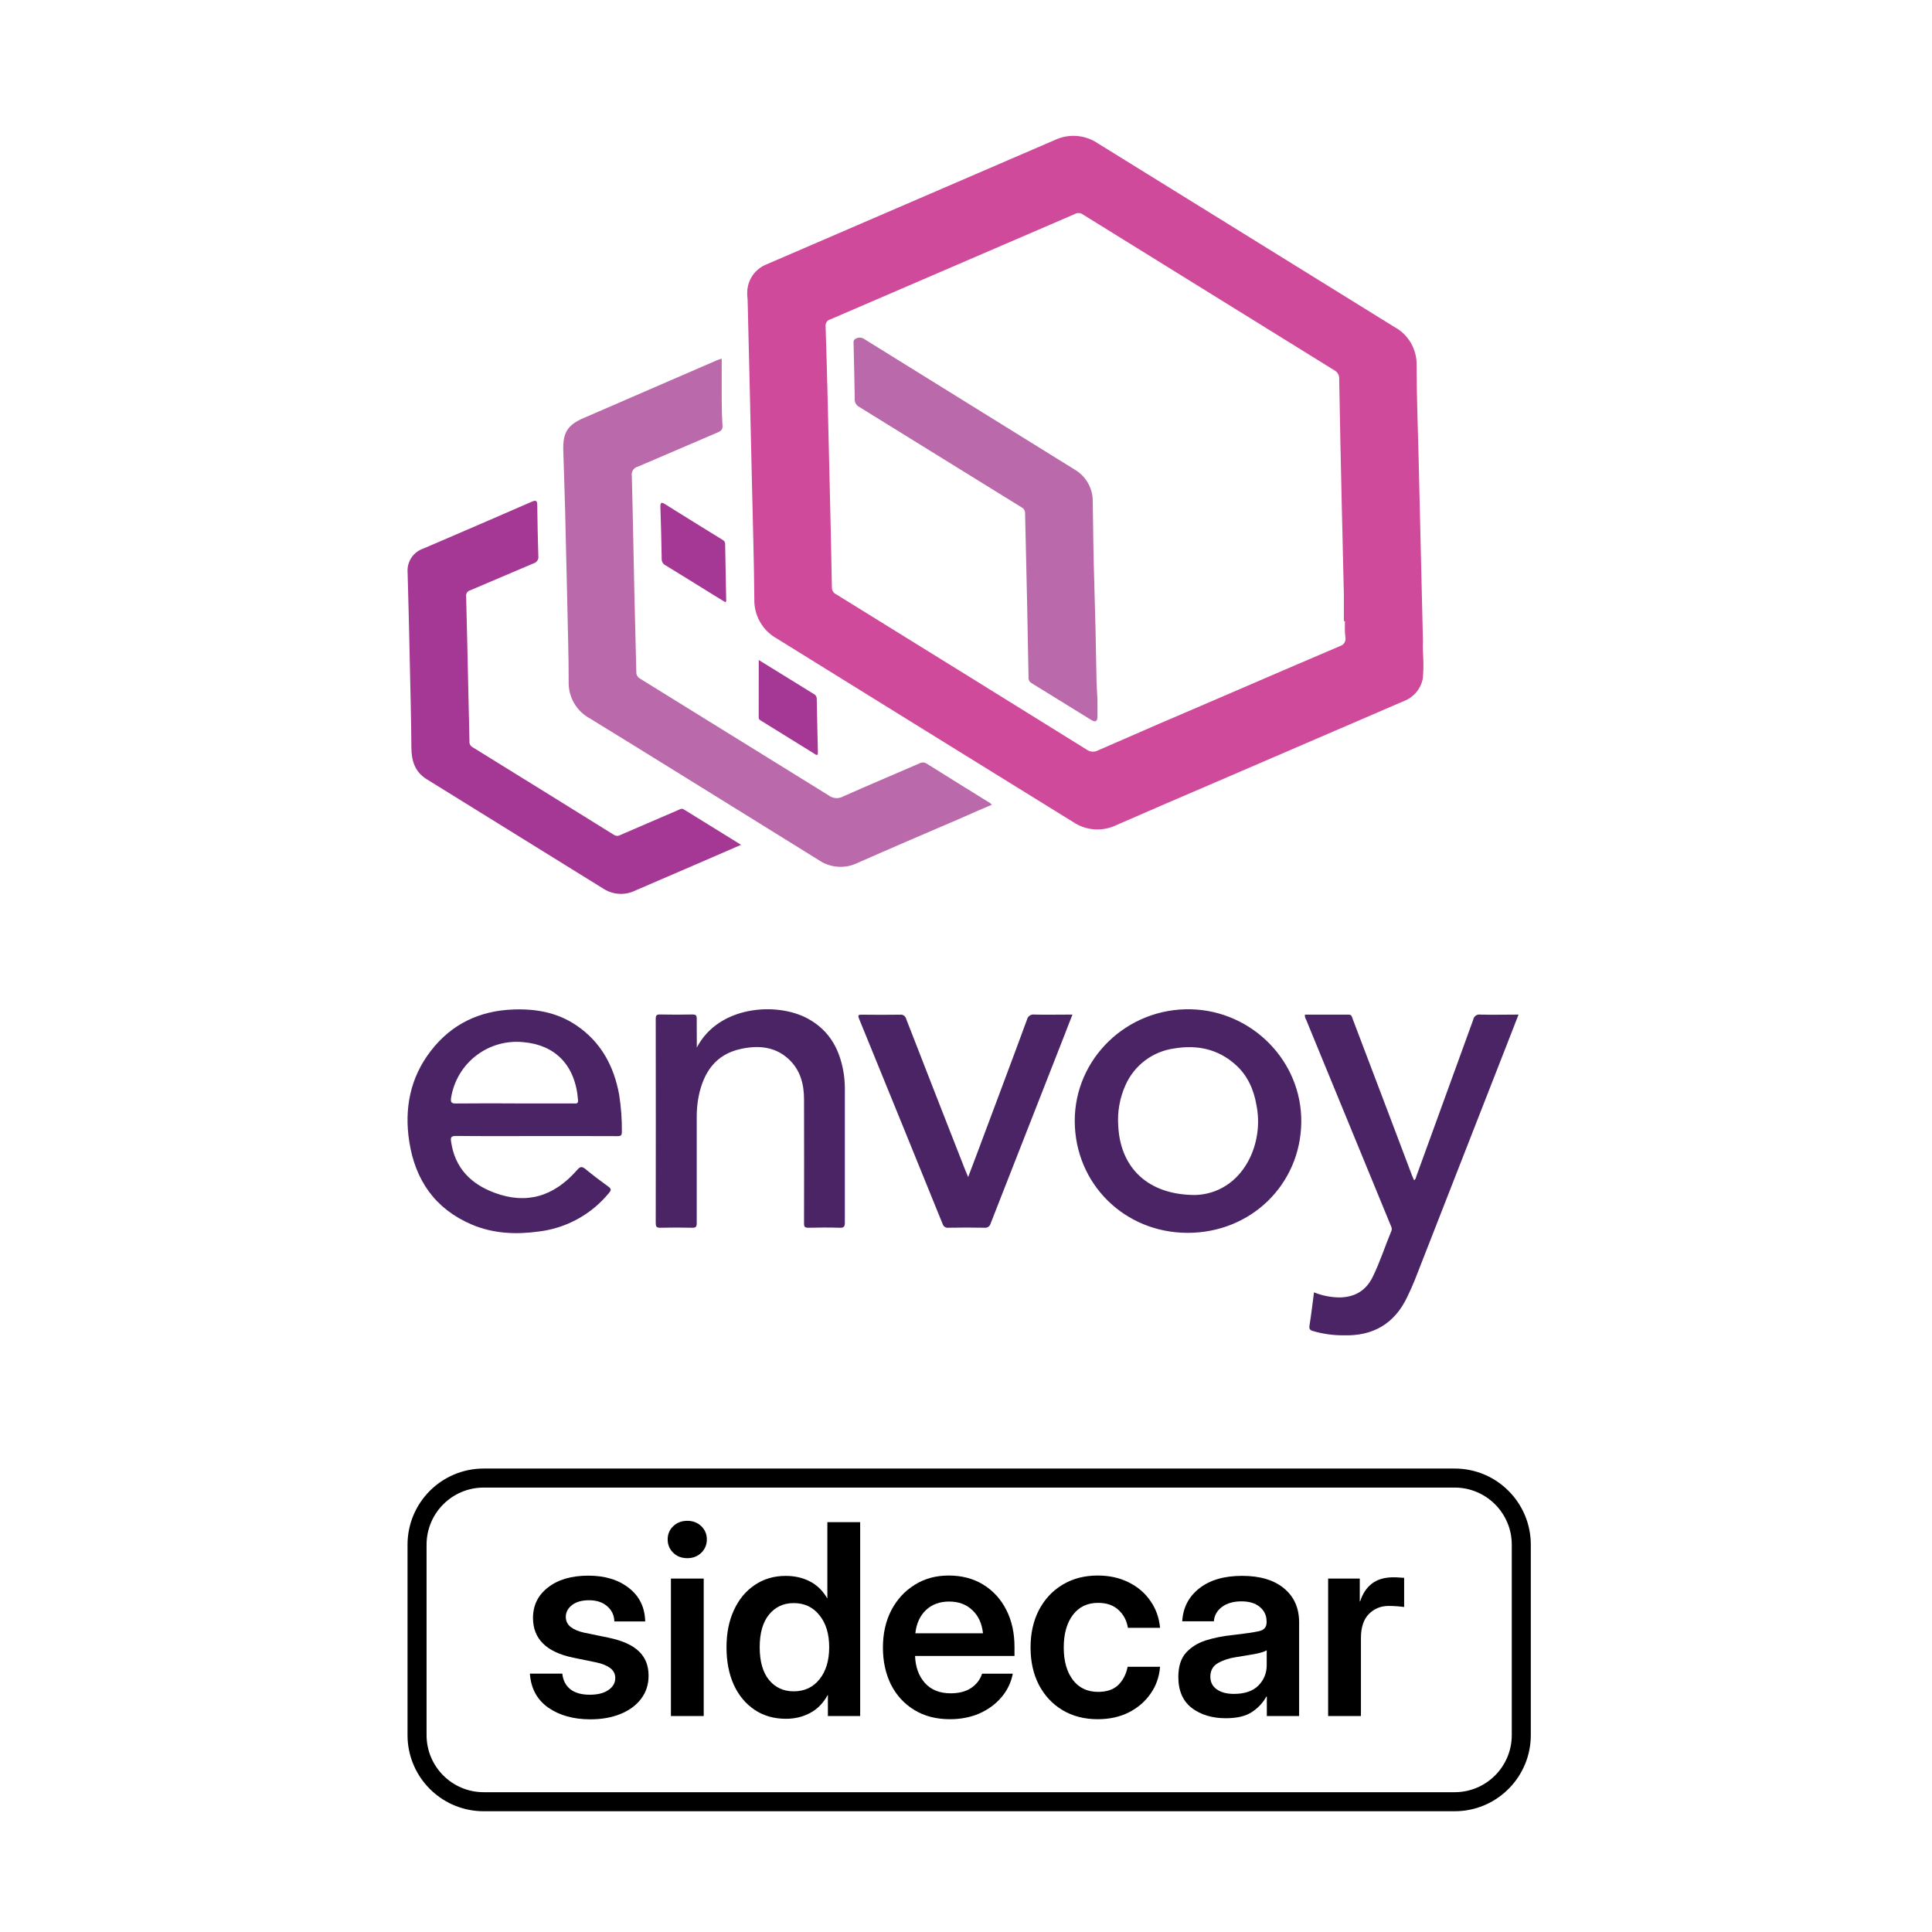 <svg width="128" height="128" viewBox="0 0 128 128" fill="none" xmlns="http://www.w3.org/2000/svg">
<path d="M96.375 118.738V119.999H32.045V118.738H96.375ZM100.159 114.954V102.34C100.159 100.25 98.465 98.556 96.375 98.556H32.045C29.956 98.556 28.261 100.25 28.261 102.34V114.954C28.261 117.044 29.956 118.738 32.045 118.738V119.999L31.785 119.993C29.206 119.862 27.137 117.794 27.006 115.214L27 114.954V102.34C27 99.554 29.259 97.295 32.045 97.295H96.375C99.162 97.295 101.42 99.554 101.42 102.34V114.954C101.42 117.653 99.301 119.858 96.635 119.993L96.375 119.999V118.738C98.465 118.738 100.159 117.044 100.159 114.954Z" fill="black"/>
<path d="M87.992 113.692V104.586H90.088V106.095H90.113C90.28 105.578 90.542 105.184 90.898 104.914C91.26 104.638 91.734 104.5 92.321 104.5C92.47 104.5 92.602 104.506 92.717 104.517C92.838 104.523 92.942 104.529 93.028 104.534V106.466C92.947 106.454 92.809 106.44 92.614 106.423C92.418 106.406 92.214 106.397 92.002 106.397C91.484 106.397 91.047 106.575 90.691 106.932C90.34 107.288 90.165 107.823 90.165 108.535V113.692H87.992Z" fill="black"/>
<path d="M81.215 113.837C80.307 113.837 79.554 113.61 78.956 113.156C78.364 112.696 78.068 112.012 78.068 111.104C78.068 110.414 78.235 109.883 78.568 109.509C78.907 109.129 79.347 108.854 79.887 108.681C80.433 108.509 81.02 108.391 81.646 108.328C82.491 108.23 83.081 108.144 83.414 108.069C83.747 107.994 83.914 107.802 83.914 107.491V107.422C83.914 107.031 83.764 106.712 83.466 106.465C83.172 106.218 82.767 106.094 82.25 106.094C81.721 106.094 81.29 106.218 80.956 106.465C80.629 106.712 80.451 107.028 80.422 107.414H78.326C78.378 106.511 78.755 105.784 79.456 105.232C80.157 104.68 81.103 104.404 82.293 104.404C83.477 104.404 84.403 104.68 85.069 105.232C85.736 105.784 86.07 106.534 86.07 107.483V113.691H83.931V112.406H83.897C83.678 112.808 83.362 113.148 82.948 113.424C82.534 113.699 81.957 113.837 81.215 113.837ZM81.75 112.225C82.463 112.225 83.003 112.041 83.371 111.673C83.739 111.3 83.923 110.848 83.923 110.319V109.336C83.79 109.423 83.535 109.503 83.155 109.578C82.776 109.647 82.362 109.716 81.914 109.785C81.448 109.854 81.043 109.986 80.698 110.181C80.359 110.371 80.189 110.673 80.189 111.087C80.189 111.443 80.33 111.722 80.612 111.923C80.893 112.124 81.273 112.225 81.75 112.225Z" fill="black"/>
<path d="M72.727 113.902C71.841 113.902 71.062 113.701 70.39 113.299C69.723 112.896 69.203 112.339 68.829 111.626C68.461 110.913 68.277 110.088 68.277 109.151C68.277 108.214 68.461 107.389 68.829 106.676C69.203 105.958 69.723 105.397 70.39 104.995C71.062 104.587 71.841 104.383 72.727 104.383C73.491 104.383 74.172 104.532 74.77 104.831C75.368 105.124 75.848 105.532 76.21 106.056C76.578 106.573 76.794 107.171 76.857 107.849H74.727C74.647 107.36 74.437 106.964 74.098 106.659C73.764 106.349 73.316 106.194 72.752 106.194C72.04 106.194 71.482 106.461 71.08 106.995C70.677 107.53 70.476 108.249 70.476 109.151C70.476 110.048 70.677 110.764 71.08 111.298C71.482 111.827 72.04 112.091 72.752 112.091C73.322 112.091 73.764 111.942 74.08 111.643C74.397 111.338 74.606 110.933 74.71 110.427H76.857C76.805 111.094 76.595 111.689 76.227 112.212C75.865 112.735 75.382 113.149 74.779 113.454C74.181 113.753 73.497 113.902 72.727 113.902Z" fill="black"/>
<path d="M62.936 113.902C62.028 113.902 61.24 113.698 60.574 113.29C59.907 112.882 59.392 112.321 59.03 111.609C58.674 110.89 58.496 110.071 58.496 109.151C58.496 108.226 58.68 107.406 59.047 106.694C59.421 105.975 59.936 105.412 60.591 105.004C61.246 104.59 61.999 104.383 62.85 104.383C63.724 104.383 64.488 104.584 65.144 104.986C65.799 105.389 66.308 105.946 66.67 106.659C67.032 107.366 67.213 108.185 67.213 109.117V109.712H60.625C60.654 110.453 60.873 111.051 61.281 111.505C61.689 111.959 62.258 112.186 62.988 112.186C63.534 112.186 63.985 112.068 64.342 111.833C64.698 111.591 64.94 111.275 65.066 110.884H67.101C66.986 111.476 66.733 111.999 66.342 112.454C65.957 112.908 65.471 113.264 64.885 113.523C64.299 113.776 63.649 113.902 62.936 113.902ZM60.643 108.211H65.126C65.057 107.562 64.822 107.05 64.419 106.676C64.023 106.297 63.511 106.107 62.885 106.107C62.252 106.107 61.738 106.297 61.341 106.676C60.95 107.05 60.717 107.562 60.643 108.211Z" fill="black"/>
<path d="M52.073 113.874C51.28 113.874 50.587 113.676 49.995 113.28C49.403 112.883 48.943 112.331 48.616 111.624C48.294 110.911 48.133 110.081 48.133 109.132C48.133 108.201 48.297 107.382 48.624 106.675C48.952 105.962 49.412 105.407 50.004 105.01C50.596 104.608 51.28 104.407 52.056 104.407C52.648 104.407 53.18 104.528 53.651 104.769C54.123 105.01 54.505 105.381 54.798 105.881H54.815V100.846H56.988V113.693H54.85V112.305H54.833C54.545 112.834 54.16 113.228 53.677 113.486C53.2 113.745 52.665 113.874 52.073 113.874ZM52.582 112.055C53.295 112.055 53.864 111.791 54.289 111.262C54.721 110.727 54.936 110.017 54.936 109.132C54.936 108.247 54.721 107.54 54.289 107.011C53.864 106.476 53.295 106.209 52.582 106.209C51.91 106.209 51.366 106.462 50.952 106.968C50.538 107.474 50.332 108.195 50.332 109.132C50.332 110.075 50.538 110.799 50.952 111.305C51.366 111.805 51.91 112.055 52.582 112.055Z" fill="black"/>
<path d="M44.45 113.692V104.586H46.623V113.692H44.45ZM45.537 103.233C45.163 103.233 44.853 103.115 44.606 102.879C44.358 102.638 44.235 102.341 44.235 101.991C44.235 101.64 44.358 101.347 44.606 101.111C44.853 100.876 45.163 100.758 45.537 100.758C45.905 100.758 46.212 100.876 46.459 101.111C46.707 101.347 46.83 101.64 46.83 101.991C46.83 102.341 46.707 102.638 46.459 102.879C46.212 103.115 45.905 103.233 45.537 103.233Z" fill="black"/>
<path d="M39.107 113.91C37.998 113.91 37.069 113.651 36.322 113.134C35.581 112.611 35.175 111.861 35.106 110.883H37.254C37.3 111.326 37.478 111.671 37.788 111.918C38.099 112.16 38.527 112.28 39.073 112.28C39.596 112.28 40.007 112.177 40.306 111.97C40.611 111.763 40.763 111.499 40.763 111.177C40.763 110.901 40.651 110.679 40.427 110.513C40.202 110.346 39.901 110.222 39.521 110.142L37.969 109.823C36.199 109.455 35.313 108.578 35.313 107.193C35.313 106.354 35.647 105.678 36.314 105.167C36.98 104.649 37.869 104.391 38.978 104.391C40.082 104.391 40.978 104.664 41.668 105.21C42.364 105.75 42.723 106.489 42.746 107.426H40.703C40.691 107.018 40.533 106.681 40.228 106.417C39.924 106.153 39.524 106.02 39.03 106.02C38.553 106.02 38.176 106.127 37.9 106.339C37.624 106.552 37.486 106.814 37.486 107.124C37.486 107.394 37.593 107.615 37.805 107.788C38.018 107.955 38.314 108.081 38.693 108.167L40.332 108.504C41.234 108.693 41.898 108.992 42.324 109.4C42.755 109.808 42.97 110.346 42.97 111.013C42.97 111.605 42.804 112.119 42.47 112.556C42.142 112.987 41.688 113.321 41.108 113.556C40.527 113.792 39.86 113.91 39.107 113.91Z" fill="black"/>
<path d="M94.298 43.704C94.316 44.124 94.304 44.545 94.263 44.964C94.198 45.294 94.052 45.602 93.837 45.859C93.622 46.117 93.345 46.317 93.032 46.439L80.519 51.832C78.323 52.776 76.125 53.715 73.935 54.677C73.486 54.889 72.989 54.982 72.494 54.945C71.999 54.908 71.521 54.744 71.108 54.468C64.553 50.416 58.006 46.361 51.465 42.303C51 42.045 50.615 41.664 50.352 41.202C50.09 40.739 49.959 40.213 49.976 39.681C49.955 37.158 49.877 34.634 49.821 32.111C49.777 30.101 49.73 28.089 49.681 26.077C49.631 24.065 49.583 22.03 49.535 19.972C49.535 19.77 49.493 19.567 49.505 19.376C49.509 18.968 49.636 18.57 49.87 18.236C50.104 17.901 50.434 17.646 50.816 17.502C57.184 14.757 63.551 12.01 69.919 9.261C70.37 9.055 70.867 8.968 71.361 9.01C71.855 9.052 72.33 9.221 72.74 9.5L86.445 17.985L92.365 21.653C92.825 21.897 93.208 22.265 93.471 22.715C93.734 23.165 93.867 23.679 93.854 24.2C93.854 26.235 93.938 28.27 93.986 30.305L94.129 36.339C94.176 38.386 94.225 40.433 94.274 42.479C94.254 42.911 94.283 43.349 94.298 43.704ZM89.105 41.15H89.034C89.034 40.554 89.034 39.959 89.034 39.363C88.992 37.423 88.939 35.489 88.897 33.544C88.834 30.734 88.772 27.922 88.724 25.112C88.733 24.999 88.71 24.886 88.657 24.785C88.605 24.685 88.525 24.602 88.426 24.546C82.865 21.105 77.298 17.656 71.724 14.198C71.648 14.147 71.558 14.118 71.466 14.116C71.374 14.113 71.283 14.136 71.203 14.183C65.807 16.513 60.409 18.839 55.011 21.161C54.91 21.187 54.822 21.25 54.764 21.337C54.706 21.424 54.683 21.529 54.698 21.632C54.749 23.083 54.784 24.534 54.823 25.985L54.966 31.985C55.02 34.295 55.076 36.604 55.115 38.913C55.112 39.012 55.139 39.11 55.192 39.193C55.245 39.277 55.322 39.343 55.413 39.383C60.943 42.804 66.468 46.229 71.99 49.66C72.097 49.739 72.225 49.786 72.358 49.796C72.492 49.806 72.625 49.779 72.743 49.716C75.46 48.525 78.18 47.349 80.901 46.189C83.522 45.059 86.144 43.924 88.772 42.807C88.898 42.774 89.006 42.693 89.073 42.582C89.141 42.471 89.163 42.338 89.135 42.211C89.085 41.865 89.105 41.508 89.105 41.15Z" fill="#D04A9B"/>
<path d="M65.716 53.313C65.004 53.611 64.334 53.909 63.661 54.207C61.367 55.196 59.067 56.173 56.779 57.186C56.379 57.375 55.937 57.457 55.496 57.423C55.055 57.39 54.631 57.243 54.264 56.996C52.737 56.05 51.209 55.103 49.682 54.153C46.149 51.966 42.624 49.77 39.082 47.598C38.641 47.361 38.276 47.004 38.027 46.569C37.779 46.134 37.657 45.638 37.676 45.137C37.676 43.436 37.622 41.732 37.586 40.031C37.543 37.983 37.495 35.936 37.443 33.89C37.408 32.534 37.36 31.179 37.318 29.823C37.285 28.667 37.601 28.154 38.668 27.696L47.516 23.861C47.582 23.834 47.647 23.816 47.814 23.76C47.814 24.654 47.814 25.497 47.814 26.34C47.814 26.957 47.829 27.576 47.868 28.193C47.886 28.464 47.764 28.56 47.54 28.652C45.779 29.403 44.025 30.169 42.261 30.916C42.131 30.947 42.018 31.025 41.943 31.136C41.869 31.246 41.839 31.381 41.859 31.512C41.93 34.131 41.972 36.75 42.031 39.366C42.067 41.079 42.121 42.792 42.157 44.506C42.15 44.599 42.17 44.691 42.215 44.773C42.26 44.854 42.328 44.921 42.41 44.965C46.581 47.547 50.752 50.129 54.923 52.711C55.058 52.81 55.218 52.867 55.386 52.877C55.552 52.886 55.719 52.847 55.864 52.765C57.538 52.023 59.225 51.311 60.908 50.581C60.979 50.539 61.059 50.516 61.142 50.516C61.224 50.516 61.305 50.539 61.376 50.581C62.776 51.46 64.185 52.33 65.591 53.203L65.716 53.313Z" fill="#BA69AA"/>
<path d="M49.099 55.972L46.12 57.262C44.767 57.846 43.414 58.43 42.059 59.014C41.729 59.171 41.364 59.241 40.999 59.217C40.634 59.193 40.281 59.076 39.974 58.877C36.069 56.46 32.163 54.039 28.256 51.616C27.488 51.139 27.261 50.403 27.255 49.53C27.241 47.662 27.193 45.791 27.151 43.923C27.107 41.924 27.065 39.925 27.005 37.925C26.977 37.584 27.064 37.243 27.252 36.957C27.44 36.671 27.718 36.456 28.042 36.346C30.449 35.315 32.852 34.278 35.249 33.233C35.547 33.108 35.588 33.2 35.594 33.471C35.609 34.588 35.63 35.709 35.666 36.826C35.685 36.933 35.663 37.044 35.604 37.136C35.546 37.228 35.455 37.295 35.35 37.324C33.944 37.919 32.553 38.515 31.149 39.111C31.06 39.135 30.984 39.192 30.935 39.269C30.886 39.347 30.867 39.441 30.884 39.531C30.944 41.733 30.985 43.935 31.036 46.137C31.057 47.126 31.087 48.112 31.102 49.116C31.094 49.193 31.109 49.27 31.145 49.339C31.181 49.407 31.236 49.464 31.304 49.501C34.432 51.433 37.559 53.372 40.683 55.316C40.747 55.357 40.821 55.378 40.896 55.378C40.971 55.378 41.045 55.357 41.109 55.316L44.943 53.663C45.056 53.615 45.161 53.535 45.307 53.627C46.546 54.393 47.791 55.161 49.099 55.972Z" fill="#A53895"/>
<path d="M48.06 39.9C47.789 39.736 47.518 39.572 47.25 39.405C46.198 38.753 45.147 38.097 44.092 37.454C44.014 37.416 43.948 37.356 43.903 37.282C43.858 37.207 43.836 37.121 43.839 37.034C43.821 35.88 43.791 34.724 43.752 33.572C43.752 33.273 43.83 33.259 44.065 33.405C45.316 34.187 46.57 34.965 47.825 35.737C47.938 35.806 48.04 35.866 48.043 36.035C48.063 37.296 48.09 38.556 48.114 39.819C48.114 39.831 48.093 39.849 48.06 39.9Z" fill="#A53895"/>
<path d="M50.269 43.727L53.915 45.979C53.972 46.006 54.021 46.048 54.055 46.1C54.09 46.153 54.11 46.214 54.112 46.277C54.13 47.469 54.163 48.678 54.189 49.879C54.188 49.92 54.183 49.961 54.174 50.001C54.058 50.04 53.999 49.966 53.933 49.924L50.477 47.782C50.379 47.722 50.266 47.68 50.266 47.525C50.27 46.266 50.271 45 50.269 43.727Z" fill="#A53895"/>
<path d="M72.71 46.374C72.71 46.743 72.71 47.113 72.71 47.482C72.71 47.78 72.579 47.87 72.314 47.709C70.986 46.889 69.663 46.067 68.331 45.251C68.266 45.21 68.213 45.152 68.18 45.083C68.147 45.014 68.134 44.937 68.143 44.86C68.114 43.16 68.081 41.458 68.045 39.754C68.003 37.838 67.953 35.922 67.914 34.006C67.918 33.924 67.897 33.843 67.855 33.773C67.814 33.703 67.752 33.646 67.678 33.61C64.103 31.395 60.519 29.178 56.926 26.96C56.829 26.909 56.749 26.831 56.696 26.735C56.642 26.639 56.619 26.53 56.628 26.421C56.614 25.229 56.578 24.037 56.554 22.845C56.554 22.687 56.503 22.517 56.721 22.425C56.804 22.382 56.898 22.362 56.992 22.368C57.086 22.375 57.177 22.407 57.254 22.461L71.185 31.101C71.564 31.32 71.877 31.637 72.09 32.019C72.304 32.4 72.41 32.833 72.398 33.27C72.421 35.091 72.445 36.914 72.502 38.734C72.561 40.746 72.612 42.754 72.642 44.765C72.645 45.304 72.684 45.838 72.71 46.374Z" fill="#BA69AA"/>
<path d="M98.069 67.219C98.901 67.241 99.732 67.219 100.608 67.219C100.322 67.951 100.055 68.644 99.783 69.335C97.764 74.502 95.744 79.668 93.722 84.834C93.578 85.194 93.409 85.554 93.24 85.914C92.396 87.697 90.976 88.527 89.014 88.468C88.322 88.472 87.633 88.375 86.968 88.179C86.779 88.116 86.725 88.034 86.758 87.82C86.873 87.1 86.959 86.365 87.056 85.622C87.594 85.839 88.169 85.953 88.75 85.959C89.756 85.944 90.497 85.512 90.943 84.603C91.427 83.619 91.76 82.57 92.181 81.558C92.251 81.389 92.167 81.258 92.111 81.12L87.219 69.223C86.988 68.665 86.757 68.108 86.532 67.55C86.469 67.454 86.441 67.338 86.455 67.223H89.352C89.566 67.223 89.569 67.379 89.616 67.5C90.431 69.641 91.245 71.784 92.056 73.927C92.552 75.24 93.048 76.552 93.544 77.864C93.585 77.972 93.636 78.079 93.684 78.192C93.808 78.122 93.81 78.001 93.846 77.904C95.104 74.452 96.359 71.001 97.609 67.548C97.626 67.443 97.685 67.35 97.771 67.288C97.858 67.227 97.965 67.202 98.069 67.219ZM33.998 66.882C35.503 66.824 36.929 67.076 38.203 67.943C39.822 69.05 40.674 70.63 41.02 72.523C41.149 73.337 41.209 74.161 41.2 74.986C41.2 75.217 41.133 75.274 40.905 75.273C39.097 75.264 37.306 75.268 35.514 75.268C33.743 75.268 31.974 75.279 30.203 75.259C29.872 75.259 29.844 75.377 29.887 75.64C30.133 77.369 31.182 78.433 32.753 79.02C34.862 79.81 36.685 79.296 38.247 77.502C38.443 77.279 38.555 77.267 38.787 77.452C39.278 77.856 39.786 78.244 40.304 78.615C40.516 78.767 40.497 78.858 40.342 79.041C39.187 80.452 37.532 81.365 35.722 81.588C34.201 81.799 32.692 81.74 31.254 81.129C28.823 80.094 27.509 78.184 27.115 75.636C26.777 73.455 27.167 71.407 28.542 69.626C29.916 67.844 31.764 66.966 33.998 66.882ZM78.895 66.868C82.942 66.96 86.262 70.299 86.213 74.354C86.166 78.458 82.895 81.679 78.689 81.679C74.499 81.679 71.222 78.43 71.205 74.282C71.189 70.134 74.675 66.771 78.895 66.868ZM68.534 67.218C69.357 67.236 70.18 67.218 71.055 67.218C70.875 67.659 70.725 68.063 70.567 68.468C68.921 72.667 67.276 76.862 65.634 81.051C65.613 81.143 65.559 81.224 65.481 81.278C65.403 81.331 65.308 81.354 65.215 81.34C64.423 81.324 63.633 81.326 62.841 81.34C62.759 81.353 62.675 81.336 62.605 81.292C62.534 81.249 62.48 81.181 62.456 81.102C60.614 76.561 58.767 72.023 56.914 67.49C56.817 67.251 56.878 67.223 57.094 67.225C57.939 67.236 58.787 67.238 59.632 67.225C59.721 67.213 59.811 67.234 59.885 67.284C59.959 67.335 60.012 67.411 60.033 67.497C61.335 70.848 62.644 74.196 63.958 77.542C64.011 77.662 64.065 77.791 64.144 77.981C64.378 77.361 64.592 76.799 64.802 76.237C65.882 73.342 66.977 70.449 68.042 67.55C68.065 67.442 68.13 67.347 68.222 67.286C68.313 67.224 68.425 67.199 68.534 67.218ZM46.166 69.403C47.606 66.635 51.445 66.362 53.516 67.483C55.005 68.289 55.689 69.624 55.917 71.242C55.965 71.635 55.983 72.031 55.974 72.426V80.999C55.974 81.276 55.904 81.349 55.63 81.342C54.939 81.32 54.246 81.324 53.553 81.342C53.316 81.342 53.268 81.274 53.27 81.05C53.27 78.313 53.283 75.576 53.27 72.838C53.27 71.82 53.019 70.87 52.237 70.156C51.321 69.321 50.214 69.247 49.077 69.495C47.404 69.855 46.613 71.053 46.287 72.633C46.197 73.097 46.155 73.569 46.16 74.042V81.031C46.16 81.274 46.107 81.349 45.856 81.342C45.154 81.324 44.448 81.324 43.746 81.342C43.487 81.341 43.444 81.259 43.444 81.024C43.451 76.518 43.451 72.012 43.444 67.505C43.444 67.276 43.5 67.206 43.733 67.212C44.453 67.227 45.168 67.227 45.877 67.212C46.118 67.212 46.166 67.287 46.16 67.508C46.158 68.117 46.166 68.721 46.166 69.403ZM81.837 70.52C80.678 69.493 79.302 69.213 77.81 69.461C77.108 69.554 76.441 69.826 75.874 70.251C75.307 70.675 74.858 71.238 74.57 71.885C74.182 72.742 74.017 73.684 74.089 74.622C74.235 77.375 76.057 79.172 79.192 79.172C80.579 79.131 82.034 78.383 82.85 76.629C83.335 75.558 83.472 74.362 83.242 73.209C83.062 72.166 82.641 71.229 81.837 70.52ZM34.687 69.047C33.568 68.93 32.447 69.246 31.555 69.93C30.662 70.615 30.065 71.616 29.887 72.726C29.836 73.048 29.922 73.113 30.228 73.109C31.518 73.093 32.804 73.103 34.089 73.103V73.108H38.008C38.159 73.108 38.316 73.146 38.297 72.89C38.117 70.508 36.726 69.225 34.687 69.047Z" fill="#4A2465"/>
</svg>
